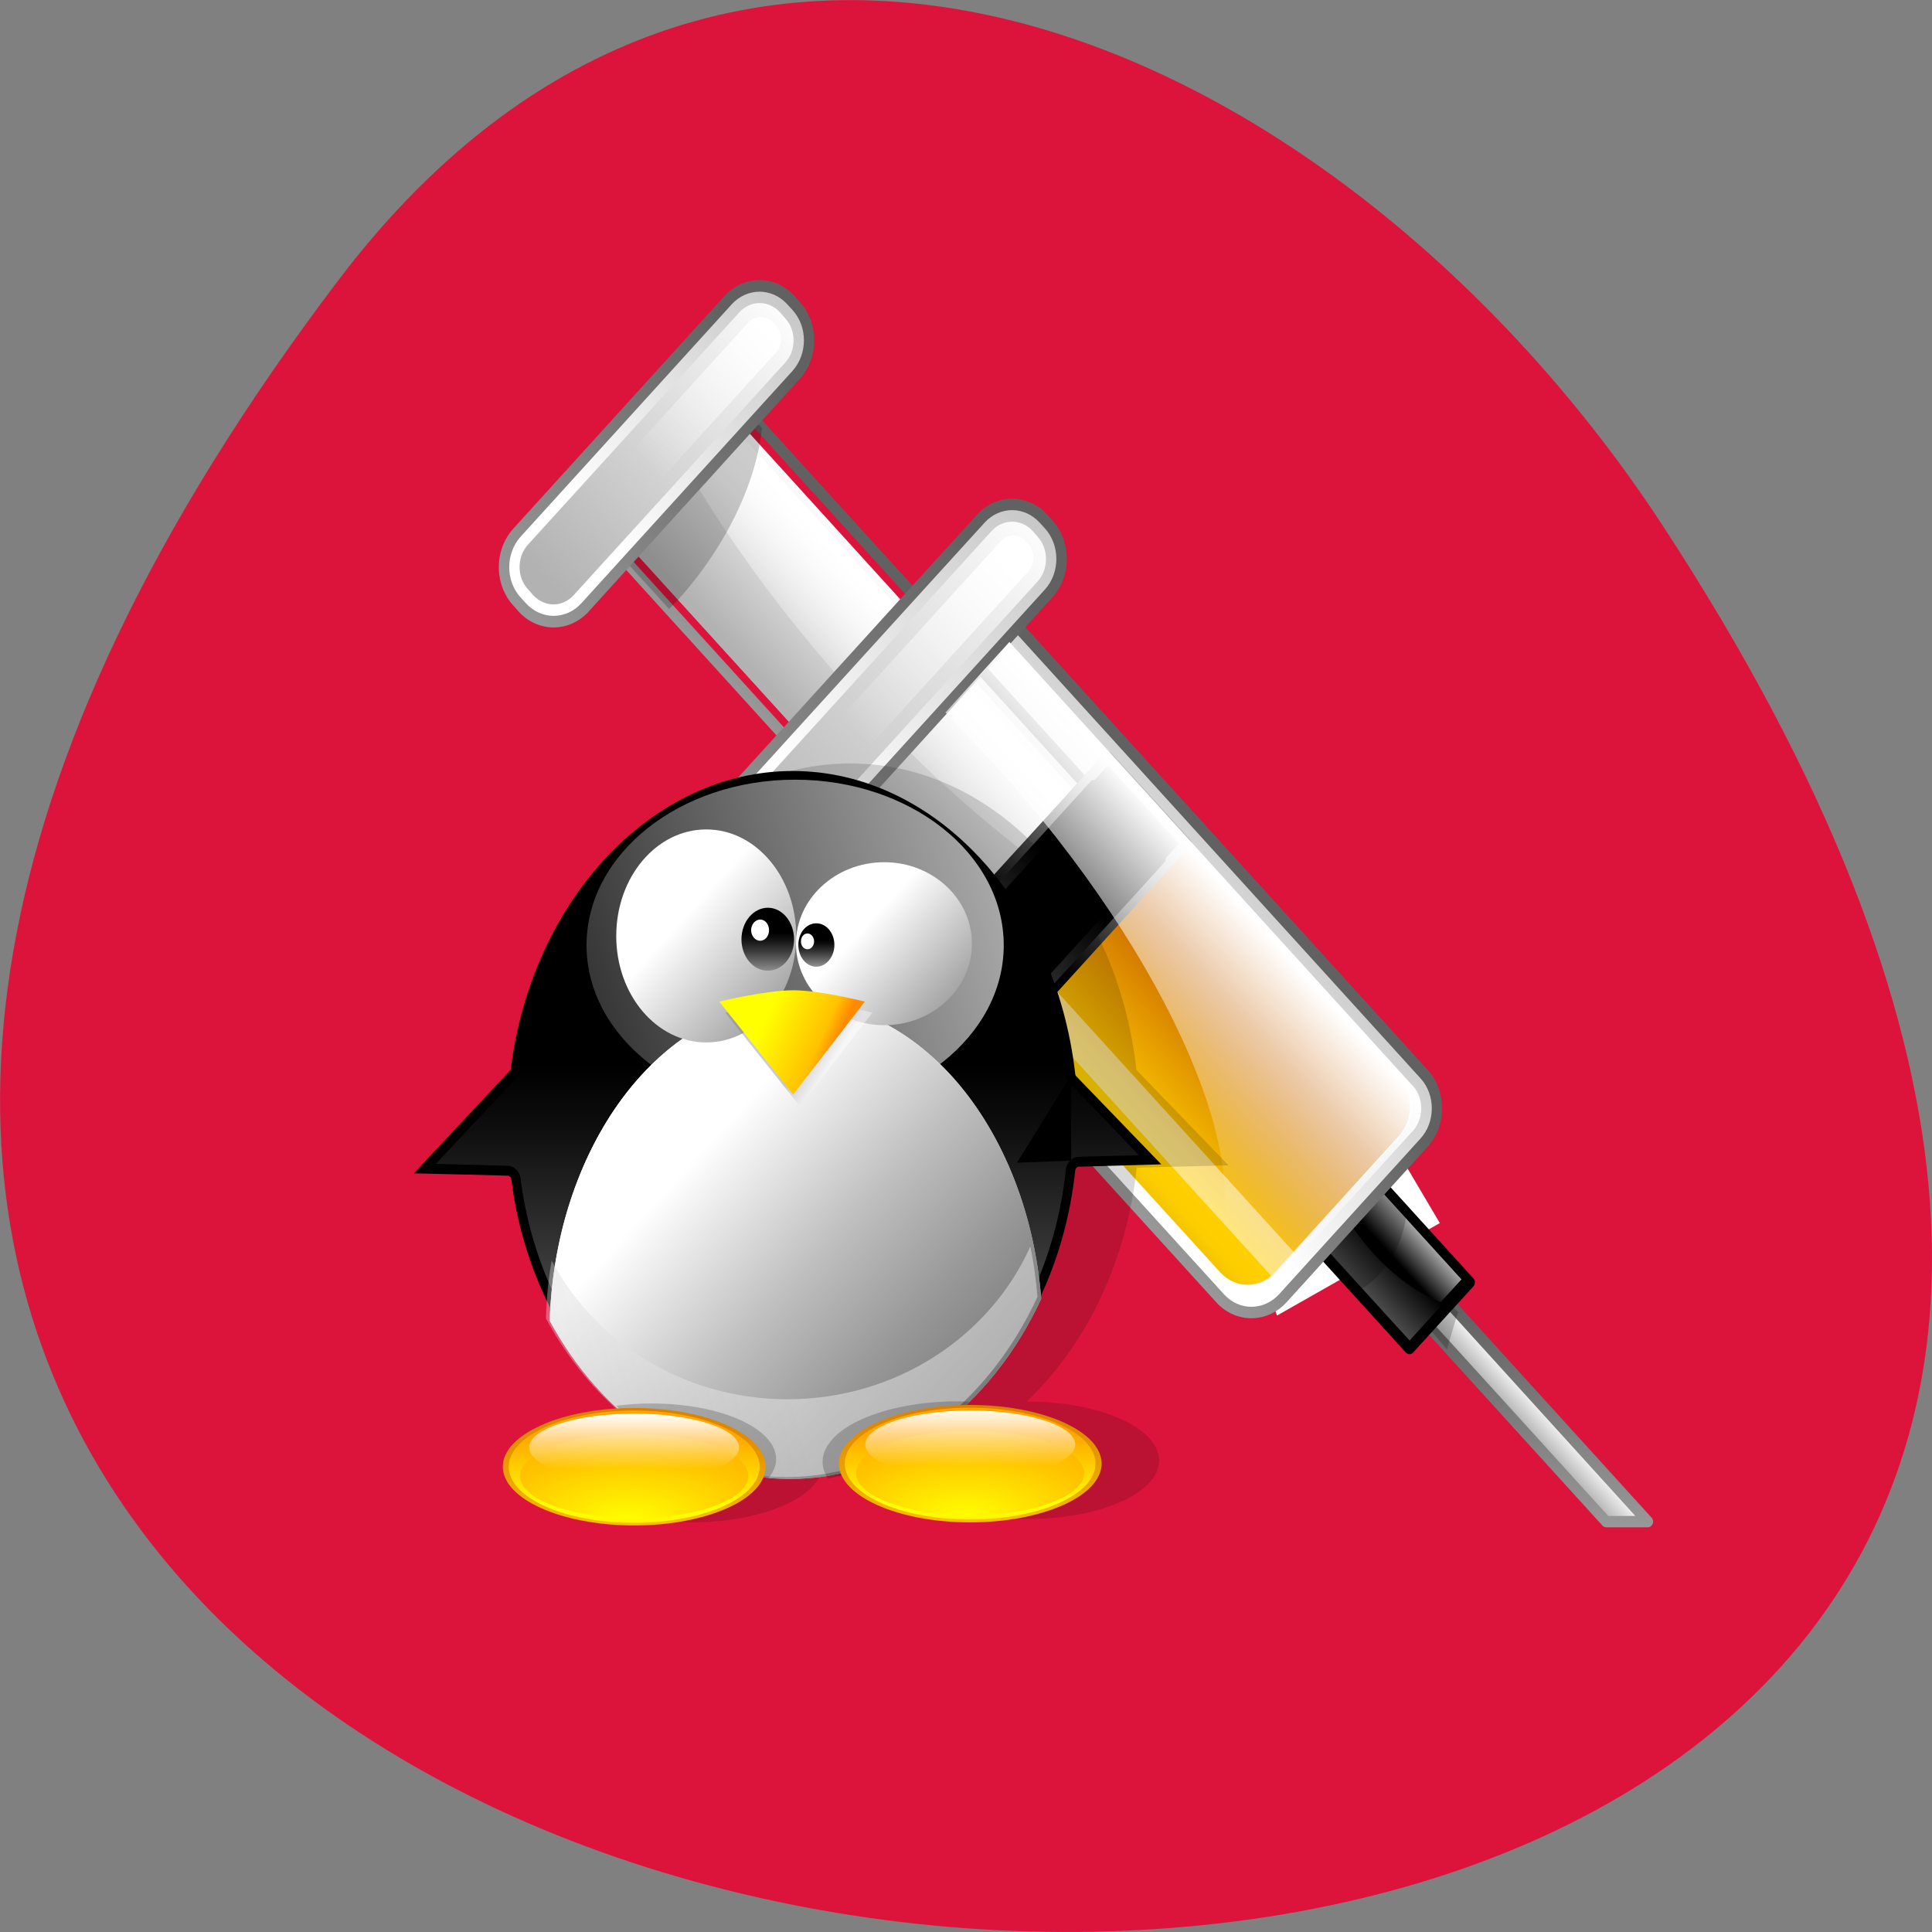 
<svg xmlns="http://www.w3.org/2000/svg" xmlns:xlink="http://www.w3.org/1999/xlink" width="32px" height="32px" viewBox="0 0 32 32" version="1.1">
<rect x="0" y="0" width="32" height="32" fill="#808080" stroke="none"/>
<defs>
<linearGradient id="linear0" gradientUnits="userSpaceOnUse" x1="116.53" y1="104.38" x2="114.34" y2="106.57" gradientTransform="matrix(0.161,0,0,0.177,6.7,4.64)">
<stop offset="0.034" style="stop-color:rgb(100%,100%,100%);stop-opacity:1;"/>
<stop offset="1" style="stop-color:rgb(69.804%,69.804%,69.804%);stop-opacity:1;"/>
</linearGradient>
<linearGradient id="linear1" gradientUnits="userSpaceOnUse" x1="0" y1="118.77" x2="0" y2="96.19" gradientTransform="matrix(0.161,0,0,0.177,6.7,4.64)">
<stop offset="0" style="stop-color:rgb(61.961%,61.961%,61.961%);stop-opacity:1;"/>
<stop offset="1" style="stop-color:rgb(38.039%,38.039%,38.039%);stop-opacity:1;"/>
</linearGradient>
<linearGradient id="linear2" gradientUnits="userSpaceOnUse" x1="89.27" y1="101.65" x2="100.94" y2="89.987" gradientTransform="matrix(0.161,0,0,0.177,6.7,4.64)">
<stop offset="0" style="stop-color:rgb(100%,100%,100%);stop-opacity:1;"/>
<stop offset="1" style="stop-color:rgb(0%,0%,0%);stop-opacity:1;"/>
</linearGradient>
<linearGradient id="linear3" gradientUnits="userSpaceOnUse" x1="90.3" y1="100.63" x2="100.88" y2="90.05" gradientTransform="matrix(0.161,0,0,0.177,6.7,4.64)">
<stop offset="0" style="stop-color:rgb(100%,100%,100%);stop-opacity:1;"/>
<stop offset="1" style="stop-color:rgb(0%,0%,0%);stop-opacity:1;"/>
</linearGradient>
<linearGradient id="linear4" gradientUnits="userSpaceOnUse" x1="104.46" y1="86.47" x2="100.59" y2="90.34" gradientTransform="matrix(0.161,0,0,0.177,6.7,4.64)">
<stop offset="0" style="stop-color:rgb(100%,100%,100%);stop-opacity:1;"/>
<stop offset="1" style="stop-color:rgb(0%,0%,0%);stop-opacity:1;"/>
</linearGradient>
<linearGradient id="linear5" gradientUnits="userSpaceOnUse" x1="66.7" y1="68.875" x2="94.35" y2="43.29" gradientTransform="matrix(0.161,0,0,0.177,6.7,4.64)">
<stop offset="0.034" style="stop-color:rgb(100%,100%,100%);stop-opacity:1;"/>
<stop offset="1" style="stop-color:rgb(69.804%,69.804%,69.804%);stop-opacity:1;"/>
</linearGradient>
<linearGradient id="linear6" gradientUnits="userSpaceOnUse" x1="116.53" y1="52.3" x2="0" y2="102.39" gradientTransform="matrix(0.161,0,0,0.177,6.7,4.64)">
<stop offset="0.034" style="stop-color:rgb(100%,100%,100%);stop-opacity:1;"/>
<stop offset="1" style="stop-color:rgb(69.804%,69.804%,69.804%);stop-opacity:1;"/>
</linearGradient>
<linearGradient id="linear7" gradientUnits="userSpaceOnUse" x1="59.871" y1="76.16" x2="80.6" y2="55.44" gradientTransform="matrix(0.161,0,0,0.177,6.7,4.64)">
<stop offset="0" style="stop-color:rgb(61.961%,61.961%,61.961%);stop-opacity:1;"/>
<stop offset="1" style="stop-color:rgb(38.039%,38.039%,38.039%);stop-opacity:1;"/>
</linearGradient>
<linearGradient id="linear8" gradientUnits="userSpaceOnUse" x1="52.28" y1="29.455" x2="40.593" y2="41.14" gradientTransform="matrix(0.161,0,0,0.177,6.7,4.64)">
<stop offset="0.034" style="stop-color:rgb(100%,100%,100%);stop-opacity:1;"/>
<stop offset="1" style="stop-color:rgb(69.804%,69.804%,69.804%);stop-opacity:1;"/>
</linearGradient>
<linearGradient id="linear9" gradientUnits="userSpaceOnUse" x1="36.537" y1="43.563" x2="49.872" y2="30.23" gradientTransform="matrix(0.161,0,0,0.177,6.7,4.64)">
<stop offset="0" style="stop-color:rgb(61.961%,61.961%,61.961%);stop-opacity:1;"/>
<stop offset="1" style="stop-color:rgb(38.039%,38.039%,38.039%);stop-opacity:1;"/>
</linearGradient>
<linearGradient id="linear10" gradientUnits="userSpaceOnUse" x1="80.54" y1="42.785" x2="63.936" y2="61.34" gradientTransform="matrix(0.161,0,0,0.177,6.7,4.64)">
<stop offset="0" style="stop-color:rgb(100%,100%,100%);stop-opacity:1;"/>
<stop offset="1" style="stop-color:rgb(0%,0%,0%);stop-opacity:1;"/>
</linearGradient>
<linearGradient id="linear11" gradientUnits="userSpaceOnUse" x1="37.52" y1="87.35" x2="68.6" y2="56.27" gradientTransform="matrix(0.161,0,0,0.177,6.7,4.64)">
<stop offset="0" style="stop-color:rgb(100%,100%,100%);stop-opacity:1;"/>
<stop offset="1" style="stop-color:rgb(0%,0%,0%);stop-opacity:1;"/>
</linearGradient>
<linearGradient id="linear12" gradientUnits="userSpaceOnUse" x1="52.05" y1="30.943" x2="42.801" y2="40.19" gradientTransform="matrix(0.161,0,0,0.177,6.7,4.64)">
<stop offset="0.109" style="stop-color:rgb(100%,100%,100%);stop-opacity:1;"/>
<stop offset="1" style="stop-color:rgb(100%,100%,100%);stop-opacity:0;"/>
</linearGradient>
<linearGradient id="linear13" gradientUnits="userSpaceOnUse" x1="39.766" y1="48.684" x2="75.43" y2="13.02" gradientTransform="matrix(0.161,0,0,0.177,6.7,4.64)">
<stop offset="0.034" style="stop-color:rgb(100%,100%,100%);stop-opacity:1;"/>
<stop offset="1" style="stop-color:rgb(69.804%,69.804%,69.804%);stop-opacity:1;"/>
</linearGradient>
<linearGradient id="linear14" gradientUnits="userSpaceOnUse" x1="67.1" y1="21.355" x2="35.02" y2="53.44" gradientTransform="matrix(0.161,0,0,0.177,6.7,4.64)">
<stop offset="0.034" style="stop-color:rgb(100%,100%,100%);stop-opacity:1;"/>
<stop offset="1" style="stop-color:rgb(69.804%,69.804%,69.804%);stop-opacity:1;"/>
</linearGradient>
<linearGradient id="linear15" gradientUnits="userSpaceOnUse" x1="64.93" y1="23.521" x2="46.27" y2="42.18" gradientTransform="matrix(0.161,0,0,0.177,6.7,4.64)">
<stop offset="0.144" style="stop-color:rgb(100%,100%,100%);stop-opacity:1;"/>
<stop offset="1" style="stop-color:rgb(100%,100%,100%);stop-opacity:0;"/>
</linearGradient>
<linearGradient id="linear16" gradientUnits="userSpaceOnUse" x1="28.455" y1="59.995" x2="61.35" y2="27.1" gradientTransform="matrix(0.161,0,0,0.177,6.7,4.64)">
<stop offset="0" style="stop-color:rgb(61.961%,61.961%,61.961%);stop-opacity:1;"/>
<stop offset="1" style="stop-color:rgb(38.039%,38.039%,38.039%);stop-opacity:1;"/>
</linearGradient>
<linearGradient id="linear17" gradientUnits="userSpaceOnUse" x1="18.12" y1="23.981" x2="47.922" y2="-5.816" gradientTransform="matrix(0.161,0,0,0.177,6.7,4.64)">
<stop offset="0.034" style="stop-color:rgb(100%,100%,100%);stop-opacity:1;"/>
<stop offset="1" style="stop-color:rgb(69.804%,69.804%,69.804%);stop-opacity:1;"/>
</linearGradient>
<linearGradient id="linear18" gradientUnits="userSpaceOnUse" x1="40.746" y1="1.361" x2="14.323" y2="27.783" gradientTransform="matrix(0.161,0,0,0.177,6.7,4.64)">
<stop offset="0.034" style="stop-color:rgb(100%,100%,100%);stop-opacity:1;"/>
<stop offset="1" style="stop-color:rgb(69.804%,69.804%,69.804%);stop-opacity:1;"/>
</linearGradient>
<linearGradient id="linear19" gradientUnits="userSpaceOnUse" x1="38.727" y1="3.378" x2="24.979" y2="17.13" gradientTransform="matrix(0.161,0,0,0.177,6.7,4.64)">
<stop offset="0.075" style="stop-color:rgb(100%,100%,100%);stop-opacity:1;"/>
<stop offset="1" style="stop-color:rgb(100%,100%,100%);stop-opacity:0;"/>
</linearGradient>
<linearGradient id="linear20" gradientUnits="userSpaceOnUse" x1="8.6" y1="33.506" x2="36.2" y2="5.907" gradientTransform="matrix(0.161,0,0,0.177,6.7,4.64)">
<stop offset="0" style="stop-color:rgb(61.961%,61.961%,61.961%);stop-opacity:1;"/>
<stop offset="1" style="stop-color:rgb(38.039%,38.039%,38.039%);stop-opacity:1;"/>
</linearGradient>
<linearGradient id="linear21" gradientUnits="userSpaceOnUse" x1="87.89" y1="69.896" x2="71.73" y2="86.06" gradientTransform="matrix(0.161,0,0,0.177,6.7,4.64)">
<stop offset="0.011" style="stop-color:rgb(78.039%,38.431%,0%);stop-opacity:1;"/>
<stop offset="0.691" style="stop-color:rgb(100%,81.176%,0%);stop-opacity:1;"/>
<stop offset="0.779" style="stop-color:rgb(98.824%,80.392%,0%);stop-opacity:1;"/>
<stop offset="0.833" style="stop-color:rgb(95.686%,77.255%,0%);stop-opacity:1;"/>
<stop offset="0.879" style="stop-color:rgb(89.804%,72.157%,0%);stop-opacity:1;"/>
<stop offset="0.919" style="stop-color:rgb(81.961%,64.706%,0%);stop-opacity:1;"/>
<stop offset="0.956" style="stop-color:rgb(71.373%,54.902%,0%);stop-opacity:1;"/>
<stop offset="0.99" style="stop-color:rgb(58.824%,43.529%,0%);stop-opacity:1;"/>
<stop offset="1" style="stop-color:rgb(54.51%,39.608%,0%);stop-opacity:1;"/>
</linearGradient>
<linearGradient id="linear22" gradientUnits="userSpaceOnUse" x1="84.8" y1="54.677" x2="68.25" y2="71.23" gradientTransform="matrix(0.161,0,0,0.177,6.7,4.64)">
<stop offset="0.075" style="stop-color:rgb(100%,100%,100%);stop-opacity:1;"/>
<stop offset="1" style="stop-color:rgb(100%,100%,100%);stop-opacity:0;"/>
</linearGradient>
<linearGradient id="linear23" gradientUnits="userSpaceOnUse" x1="0" y1="136.62" x2="0" y2="73.5" gradientTransform="matrix(0.161,0,0,0.177,6.7,4.64)">
<stop offset="0" style="stop-color:rgb(100%,100%,100%);stop-opacity:1;"/>
<stop offset="0.203" style="stop-color:rgb(76.078%,76.078%,76.078%);stop-opacity:1;"/>
<stop offset="0.494" style="stop-color:rgb(43.922%,43.922%,43.922%);stop-opacity:1;"/>
<stop offset="0.733" style="stop-color:rgb(20%,20%,20%);stop-opacity:1;"/>
<stop offset="0.908" style="stop-color:rgb(5.49%,5.49%,5.49%);stop-opacity:1;"/>
<stop offset="1" style="stop-color:rgb(0%,0%,0%);stop-opacity:1;"/>
</linearGradient>
<linearGradient id="linear24" gradientUnits="userSpaceOnUse" x1="90.3" y1="42.03" x2="0" y2="72.853" gradientTransform="matrix(0.161,0,0,0.177,6.7,4.64)">
<stop offset="0" style="stop-color:rgb(100%,100%,100%);stop-opacity:1;"/>
<stop offset="1" style="stop-color:rgb(0%,0%,0%);stop-opacity:1;"/>
</linearGradient>
<linearGradient id="linear25" gradientUnits="userSpaceOnUse" x1="34.616" y1="85.49" x2="60.37" y2="111.23" gradientTransform="matrix(0.161,0,0,0.177,6.7,4.64)">
<stop offset="0.006" style="stop-color:rgb(100%,100%,100%);stop-opacity:1;"/>
<stop offset="0.236" style="stop-color:rgb(87.451%,87.451%,87.451%);stop-opacity:1;"/>
<stop offset="0.573" style="stop-color:rgb(71.373%,71.373%,71.373%);stop-opacity:1;"/>
<stop offset="0.839" style="stop-color:rgb(61.569%,61.569%,61.569%);stop-opacity:1;"/>
<stop offset="1" style="stop-color:rgb(58.039%,58.039%,58.039%);stop-opacity:1;"/>
</linearGradient>
<linearGradient id="linear26" gradientUnits="userSpaceOnUse" x1="30.452" y1="81.27" x2="60.16" y2="111.18" gradientTransform="matrix(0.161,0,0,0.177,6.7,4.64)">
<stop offset="0.006" style="stop-color:rgb(100%,100%,100%);stop-opacity:1;"/>
<stop offset="0.049" style="stop-color:rgb(96.863%,96.863%,96.863%);stop-opacity:1;"/>
<stop offset="0.372" style="stop-color:rgb(74.902%,74.902%,74.902%);stop-opacity:1;"/>
<stop offset="0.65" style="stop-color:rgb(58.824%,58.824%,58.824%);stop-opacity:1;"/>
<stop offset="0.868" style="stop-color:rgb(48.627%,48.627%,48.627%);stop-opacity:1;"/>
<stop offset="1" style="stop-color:rgb(45.098%,45.098%,45.098%);stop-opacity:1;"/>
</linearGradient>
<linearGradient id="linear27" gradientUnits="userSpaceOnUse" x1="28.694" y1="58.937" x2="39.654" y2="69.896" gradientTransform="matrix(0.161,0,0,0.177,6.7,4.64)">
<stop offset="0.034" style="stop-color:rgb(100%,100%,100%);stop-opacity:1;"/>
<stop offset="1" style="stop-color:rgb(58.039%,58.039%,58.039%);stop-opacity:1;"/>
</linearGradient>
<linearGradient id="linear28" gradientUnits="userSpaceOnUse" x1="47.28" y1="59.95" x2="56.787" y2="69.46" gradientTransform="matrix(0.161,0,0,0.177,6.7,4.64)">
<stop offset="0.034" style="stop-color:rgb(100%,100%,100%);stop-opacity:1;"/>
<stop offset="1" style="stop-color:rgb(58.039%,58.039%,58.039%);stop-opacity:1;"/>
</linearGradient>
<linearGradient id="linear29" gradientUnits="userSpaceOnUse" x1="0" y1="66.874" x2="0" y2="61.06" gradientTransform="matrix(0.161,0,0,0.177,6.7,4.64)">
<stop offset="0" style="stop-color:rgb(100%,100%,100%);stop-opacity:1;"/>
<stop offset="0.203" style="stop-color:rgb(76.078%,76.078%,76.078%);stop-opacity:1;"/>
<stop offset="0.494" style="stop-color:rgb(43.922%,43.922%,43.922%);stop-opacity:1;"/>
<stop offset="0.733" style="stop-color:rgb(20%,20%,20%);stop-opacity:1;"/>
<stop offset="0.908" style="stop-color:rgb(5.49%,5.49%,5.49%);stop-opacity:1;"/>
<stop offset="1" style="stop-color:rgb(0%,0%,0%);stop-opacity:1;"/>
</linearGradient>
<linearGradient id="linear30" gradientUnits="userSpaceOnUse" x1="0" y1="65.736" x2="0" y2="61.731" gradientTransform="matrix(0.161,0,0,0.177,6.7,4.64)">
<stop offset="0" style="stop-color:rgb(100%,100%,100%);stop-opacity:1;"/>
<stop offset="0.203" style="stop-color:rgb(76.078%,76.078%,76.078%);stop-opacity:1;"/>
<stop offset="0.494" style="stop-color:rgb(43.922%,43.922%,43.922%);stop-opacity:1;"/>
<stop offset="0.733" style="stop-color:rgb(20%,20%,20%);stop-opacity:1;"/>
<stop offset="0.908" style="stop-color:rgb(5.49%,5.49%,5.49%);stop-opacity:1;"/>
<stop offset="1" style="stop-color:rgb(0%,0%,0%);stop-opacity:1;"/>
</linearGradient>
<linearGradient id="linear31" gradientUnits="userSpaceOnUse" x1="44.41" y1="72.812" x2="42.08" y2="71.17" gradientTransform="matrix(0.161,0,0,0.177,6.7,4.64)">
<stop offset="0.034" style="stop-color:rgb(100%,100%,100%);stop-opacity:0.4;"/>
<stop offset="1" style="stop-color:rgb(50.196%,50.196%,50.196%);stop-opacity:0.4;"/>
</linearGradient>
<linearGradient id="linear32" gradientUnits="userSpaceOnUse" x1="44.06" y1="71.924" x2="37.414" y2="68.6" gradientTransform="matrix(0.161,0,0,0.177,6.7,4.64)">
<stop offset="0" style="stop-color:rgb(100%,54.51%,0%);stop-opacity:1;"/>
<stop offset="0.202" style="stop-color:rgb(100%,76.078%,0%);stop-opacity:1;"/>
<stop offset="1" style="stop-color:rgb(100%,100%,0%);stop-opacity:1;"/>
</linearGradient>
<linearGradient id="linear33" gradientUnits="userSpaceOnUse" x1="39.766" y1="97.72" x2="0" y2="109.26" gradientTransform="matrix(0.161,0,0,0.177,6.7,4.64)">
<stop offset="0.034" style="stop-color:rgb(100%,100%,100%);stop-opacity:0.4;"/>
<stop offset="1" style="stop-color:rgb(69.804%,69.804%,69.804%);stop-opacity:0.4;"/>
</linearGradient>
<linearGradient id="linear34" gradientUnits="userSpaceOnUse" x1="0" y1="117.17" x2="0" y2="103.2" gradientTransform="matrix(0.161,0,0,0.177,6.7,4.64)">
<stop offset="0" style="stop-color:rgb(100%,76.078%,0%);stop-opacity:1;"/>
<stop offset="0.155" style="stop-color:rgb(96.863%,70.98%,0%);stop-opacity:1;"/>
<stop offset="0.716" style="stop-color:rgb(87.059%,53.333%,0%);stop-opacity:1;"/>
<stop offset="1" style="stop-color:rgb(83.137%,46.667%,0%);stop-opacity:1;"/>
</linearGradient>
<linearGradient id="linear35" gradientUnits="userSpaceOnUse" x1="0" y1="108.08" x2="0" y2="117.29" gradientTransform="matrix(0.161,0,0,0.177,6.7,4.64)">
<stop offset="0" style="stop-color:rgb(100%,65.49%,0%);stop-opacity:1;"/>
<stop offset="0.691" style="stop-color:rgb(100%,100%,0%);stop-opacity:1;"/>
<stop offset="0.792" style="stop-color:rgb(100%,98.824%,0%);stop-opacity:1;"/>
<stop offset="0.855" style="stop-color:rgb(100%,95.686%,0%);stop-opacity:1;"/>
<stop offset="0.907" style="stop-color:rgb(100%,89.804%,0%);stop-opacity:1;"/>
<stop offset="0.953" style="stop-color:rgb(100%,81.961%,0%);stop-opacity:1;"/>
<stop offset="0.995" style="stop-color:rgb(100%,71.765%,0%);stop-opacity:1;"/>
<stop offset="1" style="stop-color:rgb(100%,70.196%,0%);stop-opacity:1;"/>
</linearGradient>
<radialGradient id="radial0" gradientUnits="userSpaceOnUse" cx="57.52" cy="-1011.94" fx="57.52" fy="-1011.94" r="20.17" gradientTransform="matrix(0.161,0,0,0.072,6.7,97.995)">
<stop offset="0" style="stop-color:rgb(100%,100%,0%);stop-opacity:1;"/>
<stop offset="0.164" style="stop-color:rgb(100%,94.51%,0%);stop-opacity:1;"/>
<stop offset="0.719" style="stop-color:rgb(100%,76.863%,0%);stop-opacity:1;"/>
<stop offset="1" style="stop-color:rgb(100%,70.196%,0%);stop-opacity:1;"/>
</radialGradient>
<linearGradient id="linear36" gradientUnits="userSpaceOnUse" x1="0" y1="105.75" x2="0" y2="110.92" gradientTransform="matrix(0.161,0,0,0.177,6.7,4.64)">
<stop offset="0" style="stop-color:rgb(100%,100%,100%);stop-opacity:0.941;"/>
<stop offset="1" style="stop-color:rgb(100%,100%,100%);stop-opacity:0;"/>
</linearGradient>
<linearGradient id="linear37" gradientUnits="userSpaceOnUse" x1="0" y1="117.46" x2="0" y2="103.48" gradientTransform="matrix(0.161,0,0,0.177,6.7,4.64)">
<stop offset="0" style="stop-color:rgb(100%,76.078%,0%);stop-opacity:1;"/>
<stop offset="0.155" style="stop-color:rgb(96.863%,70.98%,0%);stop-opacity:1;"/>
<stop offset="0.716" style="stop-color:rgb(87.059%,53.333%,0%);stop-opacity:1;"/>
<stop offset="1" style="stop-color:rgb(83.137%,46.667%,0%);stop-opacity:1;"/>
</linearGradient>
<linearGradient id="linear38" gradientUnits="userSpaceOnUse" x1="0" y1="108.36" x2="0" y2="117.57" gradientTransform="matrix(0.161,0,0,0.177,6.7,4.64)">
<stop offset="0" style="stop-color:rgb(100%,65.49%,0%);stop-opacity:1;"/>
<stop offset="0.691" style="stop-color:rgb(100%,100%,0%);stop-opacity:1;"/>
<stop offset="0.792" style="stop-color:rgb(100%,98.824%,0%);stop-opacity:1;"/>
<stop offset="0.855" style="stop-color:rgb(100%,95.686%,0%);stop-opacity:1;"/>
<stop offset="0.907" style="stop-color:rgb(100%,89.804%,0%);stop-opacity:1;"/>
<stop offset="0.953" style="stop-color:rgb(100%,81.961%,0%);stop-opacity:1;"/>
<stop offset="0.995" style="stop-color:rgb(100%,71.765%,0%);stop-opacity:1;"/>
<stop offset="1" style="stop-color:rgb(100%,70.196%,0%);stop-opacity:1;"/>
</linearGradient>
<radialGradient id="radial1" gradientUnits="userSpaceOnUse" cx="23.01" cy="-1011.24" fx="23.01" fy="-1011.24" r="20.17" gradientTransform="matrix(0.161,0,0,0.072,6.7,97.995)">
<stop offset="0" style="stop-color:rgb(100%,100%,0%);stop-opacity:1;"/>
<stop offset="0.164" style="stop-color:rgb(100%,94.51%,0%);stop-opacity:1;"/>
<stop offset="0.719" style="stop-color:rgb(100%,76.863%,0%);stop-opacity:1;"/>
<stop offset="1" style="stop-color:rgb(100%,70.196%,0%);stop-opacity:1;"/>
</radialGradient>
<linearGradient id="linear39" gradientUnits="userSpaceOnUse" x1="0" y1="106.04" x2="0" y2="111.21" gradientTransform="matrix(0.161,0,0,0.177,6.7,4.64)">
<stop offset="0" style="stop-color:rgb(100%,100%,100%);stop-opacity:1;"/>
<stop offset="1" style="stop-color:rgb(100%,100%,100%);stop-opacity:0;"/>
</linearGradient>
</defs>
<g id="surface1">
<path style=" stroke:none;fill-rule:nonzero;fill:rgb(86.275%,7.843%,23.529%);fill-opacity:1;" d="M 5.605 4.641 C -19.621 37.938 49.801 42.668 27.523 8.68 C 22.441 0.934 12.285 -4.176 5.605 4.641 Z M 5.605 4.641 "/>
<path style=" stroke:none;fill-rule:evenodd;fill:rgb(100%,100%,100%);fill-opacity:1;" d="M 23.301 19.332 L 20.762 20.781 L 21.152 21.789 L 23.848 20.258 Z M 23.301 19.332 "/>
<path style=" stroke:none;fill-rule:nonzero;fill:url(#linear0);" d="M 23.629 21.168 L 23.281 21.551 L 26.602 25.203 L 27.293 25.203 Z M 23.629 21.168 "/>
<path style=" stroke:none;fill-rule:nonzero;fill:url(#linear1);" d="M 23.566 21.102 L 23.223 21.48 C 23.188 21.52 23.188 21.582 23.223 21.617 L 26.543 25.27 C 26.559 25.285 26.578 25.297 26.602 25.297 L 27.293 25.297 C 27.328 25.297 27.359 25.273 27.375 25.238 C 27.387 25.203 27.379 25.16 27.355 25.137 L 23.691 21.102 C 23.656 21.066 23.602 21.066 23.566 21.102 Z M 23.629 21.301 C 23.742 21.426 26.82 24.816 27.086 25.109 C 26.898 25.109 26.68 25.109 26.637 25.109 C 26.59 25.055 23.52 21.676 23.402 21.551 C 23.469 21.477 23.566 21.371 23.629 21.301 Z M 23.629 21.301 "/>
<path style=" stroke:none;fill-rule:nonzero;fill:url(#linear2);" d="M 23.348 22.336 L 21.398 20.191 L 22.395 19.098 L 24.344 21.238 Z M 23.348 22.336 "/>
<path style=" stroke:none;fill-rule:nonzero;fill:rgb(0%,0%,0%);fill-opacity:1;" d="M 22.395 19.004 C 22.371 19.004 22.348 19.012 22.332 19.027 L 21.34 20.125 C 21.305 20.16 21.305 20.223 21.34 20.262 L 23.285 22.402 C 23.301 22.418 23.324 22.43 23.348 22.43 C 23.371 22.43 23.391 22.418 23.406 22.402 L 24.402 21.309 C 24.438 21.27 24.438 21.207 24.402 21.172 L 22.453 19.027 C 22.438 19.012 22.418 19.004 22.395 19.004 Z M 22.395 19.23 C 22.504 19.352 24.109 21.121 24.223 21.238 C 24.121 21.352 23.449 22.09 23.348 22.203 C 23.234 22.082 21.629 20.316 21.52 20.191 C 21.621 20.082 22.293 19.34 22.395 19.23 Z M 22.395 19.23 "/>
<path style=" stroke:none;fill-rule:nonzero;fill:url(#linear3);" d="M 22.438 19.246 L 22.051 19.672 C 22.191 20.027 22.426 20.402 22.738 20.75 C 23.102 21.152 23.504 21.434 23.863 21.566 L 24.207 21.191 Z M 22.438 19.246 "/>
<path style=" stroke:none;fill-rule:nonzero;fill:url(#linear4);" d="M 22.438 19.246 L 22.051 19.672 C 22.191 20.027 22.426 20.402 22.738 20.75 C 23.102 21.152 23.504 21.434 23.863 21.566 L 24.207 21.191 Z M 22.438 19.246 "/>
<path style=" stroke:none;fill-rule:nonzero;fill:rgb(0%,0%,0%);fill-opacity:0.2;" d="M 24.148 21.734 L 23.965 22.348 L 23.691 22.027 L 24.043 21.629 L 24.176 21.754 Z M 24.148 21.734 "/>
<path style=" stroke:none;fill-rule:nonzero;fill:rgb(0%,0%,0%);fill-opacity:0.2;" d="M 23.305 20.043 L 22.93 19.629 L 21.961 20.691 L 22.555 21.348 C 22.961 21.09 23.25 20.609 23.305 20.043 Z M 23.305 20.043 "/>
<path style=" stroke:none;fill-rule:nonzero;fill:url(#linear5);" d="M 21.246 21.504 C 20.961 21.816 20.496 21.816 20.207 21.504 L 13.309 13.91 C 13.02 13.59 13.02 13.082 13.309 12.762 L 15.645 10.191 C 15.934 9.875 16.395 9.875 16.684 10.191 L 23.586 17.785 C 23.871 18.102 23.871 18.613 23.586 18.93 Z M 21.246 21.504 "/>
<path style=" stroke:none;fill-rule:nonzero;fill:url(#linear6);" d="M 21.145 21.074 C 20.895 21.352 20.488 21.352 20.234 21.074 L 13.578 13.75 C 13.328 13.473 13.328 13.023 13.578 12.746 L 15.629 10.492 C 15.879 10.215 16.289 10.215 16.539 10.492 L 23.195 17.816 C 23.449 18.09 23.445 18.543 23.195 18.816 Z M 21.145 21.074 "/>
<path style=" stroke:none;fill-rule:nonzero;fill:url(#linear7);" d="M 15.582 10.125 L 13.246 12.699 C 13.09 12.867 13.004 13.094 13.004 13.336 C 13.004 13.578 13.09 13.805 13.246 13.977 L 20.145 21.57 C 20.465 21.922 20.988 21.922 21.309 21.57 L 23.645 18.996 C 23.965 18.645 23.965 18.07 23.645 17.719 L 16.746 10.125 C 16.426 9.773 15.902 9.773 15.582 10.125 Z M 20.27 21.434 L 13.367 13.84 C 13.246 13.707 13.176 13.527 13.176 13.336 C 13.176 13.145 13.246 12.965 13.367 12.832 L 15.707 10.258 C 15.957 9.98 16.371 9.98 16.621 10.258 L 23.523 17.855 C 23.652 17.992 23.715 18.176 23.715 18.355 C 23.715 18.543 23.652 18.723 23.523 18.863 L 21.188 21.434 C 20.934 21.715 20.52 21.715 20.27 21.434 Z M 20.27 21.434 "/>
<path style=" stroke:none;fill-rule:nonzero;fill:url(#linear8);" d="M 10.316 8.93 L 15.98 15.164 L 17.824 13.133 L 12.16 6.898 Z M 10.316 8.93 "/>
<path style=" stroke:none;fill-rule:nonzero;fill:url(#linear9);" d="M 11.887 6.191 C 11.863 6.191 11.84 6.199 11.824 6.215 L 9.695 8.559 C 9.66 8.598 9.66 8.66 9.695 8.695 L 15.926 15.555 C 15.961 15.59 16.016 15.59 16.051 15.555 L 18.18 13.211 C 18.215 13.172 18.215 13.113 18.18 13.074 L 11.949 6.219 C 11.93 6.199 11.91 6.191 11.887 6.191 Z M 11.887 6.418 C 12.004 6.551 17.879 13.012 17.996 13.145 C 17.887 13.266 16.102 15.23 15.988 15.352 C 15.871 15.223 9.996 8.758 9.879 8.629 C 9.988 8.504 11.773 6.543 11.887 6.418 Z M 11.887 6.418 "/>
<path style=" stroke:none;fill-rule:nonzero;fill:rgb(0%,0%,0%);fill-opacity:1;" d="M 16.742 17.172 L 15.441 15.746 L 18.352 12.543 L 19.652 13.973 Z M 16.742 17.172 "/>
<path style=" stroke:none;fill-rule:nonzero;fill:url(#linear10);" d="M 18.293 12.477 L 15.383 15.676 C 15.348 15.715 15.348 15.773 15.383 15.809 L 16.684 17.238 C 16.715 17.277 16.77 17.277 16.801 17.238 L 19.711 14.039 C 19.746 14.004 19.746 13.941 19.711 13.906 L 18.414 12.477 C 18.395 12.457 18.375 12.449 18.352 12.449 C 18.328 12.449 18.309 12.457 18.293 12.477 Z M 18.352 12.676 C 18.457 12.793 19.426 13.855 19.527 13.973 C 19.414 14.098 16.855 16.914 16.742 17.039 C 16.637 16.922 15.672 15.859 15.566 15.746 C 15.68 15.617 18.238 12.801 18.352 12.676 Z M 18.352 12.676 "/>
<path style=" stroke:none;fill-rule:nonzero;fill:url(#linear11);" d="M 18.066 12.941 L 15.566 15.691 C 15.535 15.727 15.535 15.777 15.566 15.809 L 16.684 17.035 C 16.711 17.066 16.758 17.066 16.785 17.035 L 19.285 14.285 C 19.316 14.254 19.316 14.203 19.285 14.172 L 18.168 12.941 C 18.156 12.926 18.137 12.918 18.117 12.918 C 18.098 12.918 18.078 12.926 18.066 12.941 Z M 18.117 13.113 C 18.207 13.215 19.035 14.129 19.129 14.23 C 19.027 14.336 16.832 16.754 16.734 16.863 C 16.645 16.762 15.812 15.852 15.723 15.75 C 15.82 15.645 18.02 13.223 18.117 13.113 Z M 18.117 13.113 "/>
<path style=" stroke:none;fill-rule:nonzero;fill:url(#linear12);" d="M 12.34 7.277 L 11.586 8.113 C 12.254 9.207 13.117 10.363 14.137 11.488 C 15.047 12.488 15.98 13.352 16.871 14.043 L 17.68 13.152 Z M 12.34 7.277 "/>
<path style=" stroke:none;fill-rule:nonzero;fill:url(#linear13);" d="M 12.98 14.66 C 12.691 14.98 12.227 14.98 11.938 14.66 L 11.852 14.566 C 11.566 14.254 11.566 13.738 11.852 13.422 L 16.246 8.59 C 16.531 8.273 16.996 8.273 17.285 8.59 L 17.371 8.684 C 17.656 9 17.656 9.512 17.371 9.828 Z M 12.98 14.66 "/>
<path style=" stroke:none;fill-rule:nonzero;fill:url(#linear14);" d="M 17.184 8.887 L 17.102 8.793 C 16.914 8.59 16.613 8.59 16.426 8.793 L 12.035 13.625 C 11.848 13.828 11.848 14.16 12.035 14.367 L 12.121 14.461 C 12.309 14.664 12.609 14.664 12.793 14.461 L 17.188 9.629 C 17.371 9.426 17.371 9.09 17.184 8.887 Z M 17.184 8.887 "/>
<path style=" stroke:none;fill-rule:nonzero;fill:url(#linear15);" d="M 17.035 9.016 L 16.98 8.961 C 16.871 8.836 16.691 8.836 16.578 8.961 L 13.59 12.25 C 13.477 12.371 13.477 12.574 13.59 12.695 L 13.641 12.754 C 13.754 12.875 13.934 12.875 14.043 12.754 L 17.035 9.461 C 17.145 9.34 17.145 9.137 17.035 9.016 Z M 17.035 9.016 "/>
<path style=" stroke:none;fill-rule:nonzero;fill:url(#linear16);" d="M 16.184 8.523 L 11.793 13.355 C 11.637 13.527 11.551 13.754 11.551 13.996 C 11.551 14.238 11.637 14.465 11.793 14.637 L 11.879 14.73 C 12.199 15.082 12.719 15.082 13.039 14.73 L 17.43 9.895 C 17.75 9.543 17.75 8.973 17.43 8.617 L 17.344 8.523 C 17.023 8.172 16.504 8.172 16.184 8.523 Z M 12 14.594 L 11.914 14.5 C 11.66 14.223 11.66 13.77 11.914 13.488 L 16.305 8.66 C 16.559 8.379 16.969 8.379 17.223 8.66 L 17.309 8.754 C 17.559 9.031 17.559 9.484 17.309 9.762 L 12.918 14.594 C 12.664 14.871 12.254 14.871 12 14.594 Z M 12 14.594 "/>
<path style=" stroke:none;fill-rule:nonzero;fill:rgb(0%,0%,0%);fill-opacity:0.2;" d="M 12.621 7.09 L 11.887 6.285 L 9.754 8.629 L 11.082 10.086 C 11.125 10.043 11.168 10 11.211 9.957 C 12.035 9.047 12.527 7.984 12.621 7.09 Z M 12.621 7.09 "/>
<path style=" stroke:none;fill-rule:nonzero;fill:url(#linear17);" d="M 9.691 10.059 C 9.402 10.375 8.934 10.375 8.648 10.059 L 8.562 9.965 C 8.277 9.648 8.277 9.137 8.562 8.82 L 12.059 4.973 C 12.348 4.656 12.812 4.656 13.102 4.973 L 13.188 5.066 C 13.473 5.383 13.473 5.895 13.188 6.211 Z M 9.691 10.059 "/>
<path style=" stroke:none;fill-rule:nonzero;fill:url(#linear18);" d="M 13.004 5.27 L 12.918 5.172 C 12.73 4.969 12.43 4.969 12.246 5.172 L 8.746 9.02 C 8.559 9.227 8.559 9.559 8.746 9.762 L 8.832 9.859 C 9.02 10.062 9.32 10.062 9.504 9.855 L 13.004 6.008 C 13.191 5.805 13.191 5.473 13.004 5.27 Z M 13.004 5.27 "/>
<path style=" stroke:none;fill-rule:nonzero;fill:url(#linear19);" d="M 12.852 5.395 L 12.801 5.34 C 12.691 5.219 12.508 5.219 12.395 5.34 L 10.301 7.645 C 10.191 7.77 10.191 7.969 10.301 8.09 L 10.352 8.148 C 10.465 8.27 10.645 8.27 10.754 8.148 L 12.852 5.84 C 12.965 5.719 12.965 5.52 12.852 5.395 Z M 12.852 5.395 "/>
<path style=" stroke:none;fill-rule:nonzero;fill:url(#linear20);" d="M 12 4.902 L 8.504 8.754 C 8.348 8.926 8.262 9.152 8.262 9.395 C 8.262 9.633 8.348 9.863 8.504 10.031 L 8.59 10.129 C 8.91 10.48 9.43 10.48 9.75 10.129 L 13.246 6.277 C 13.566 5.926 13.566 5.352 13.246 5 L 13.16 4.902 C 12.84 4.551 12.32 4.551 12 4.902 Z M 8.711 9.992 L 8.625 9.898 C 8.371 9.621 8.371 9.168 8.625 8.887 L 12.121 5.039 C 12.375 4.762 12.785 4.762 13.039 5.039 L 13.125 5.133 C 13.379 5.41 13.379 5.863 13.125 6.145 L 9.629 9.992 C 9.375 10.27 8.965 10.27 8.711 9.992 Z M 8.711 9.992 "/>
<path style=" stroke:none;fill-rule:nonzero;fill:url(#linear21);" d="M 23.168 17.812 L 19.711 14.012 L 16.75 17.27 L 20.207 21.07 C 20.457 21.348 20.863 21.348 21.117 21.07 L 23.168 18.816 C 23.418 18.539 23.418 18.09 23.168 17.812 Z M 23.168 17.812 "/>
<path style=" stroke:none;fill-rule:nonzero;fill:url(#linear22);" d="M 23.402 17.988 C 23.402 17.988 17.066 11.016 16.719 10.633 C 16.598 10.766 16.164 11.242 15.66 11.801 C 15.871 12.012 16.254 12.426 16.465 12.652 C 19.41 15.895 20.945 19.5 20.02 20.895 C 20.254 21.148 20.391 21.301 20.391 21.301 C 20.574 21.504 20.879 21.504 21.066 21.301 L 23.402 18.73 C 23.586 18.523 23.586 18.191 23.402 17.984 Z M 23.402 17.988 "/>
<path style=" stroke:none;fill-rule:nonzero;fill:rgb(100%,100%,100%);fill-opacity:0.502;" d="M 21.137 21.223 L 14.16 13.543 L 14.527 13.145 L 21.5 20.816 Z M 21.137 21.223 "/>
<path style=" stroke:none;fill-rule:nonzero;fill:rgb(0%,0%,0%);fill-opacity:0.149;" d="M 17.023 23.215 C 17.016 23.215 17.012 23.215 17.004 23.215 C 17.504 22.738 17.93 22.145 18.246 21.461 C 18.543 20.82 18.746 20.105 18.828 19.34 L 20.348 19.301 L 18.824 17.723 C 18.5 14.852 16.504 12.645 14.082 12.645 C 11.691 12.645 9.707 14.809 9.352 17.637 L 7.652 19.441 L 9.355 19.488 C 9.457 20.266 9.684 20.988 10.004 21.629 C 10.004 21.684 9.996 21.734 9.996 21.785 C 10.309 22.363 10.703 22.871 11.16 23.277 C 10.102 23.344 9.281 23.75 9.281 24.238 C 9.281 24.777 10.258 25.215 11.457 25.215 C 12.52 25.215 13.406 24.871 13.594 24.418 C 13.621 24.418 13.648 24.426 13.676 24.426 C 13.68 24.426 13.68 24.426 13.684 24.426 C 13.801 24.438 13.918 24.445 14.039 24.445 C 14.047 24.445 14.051 24.441 14.059 24.441 C 14.066 24.441 14.074 24.445 14.082 24.445 C 14.273 24.445 14.465 24.426 14.648 24.402 C 14.652 24.41 14.66 24.426 14.668 24.434 C 14.742 24.422 14.816 24.402 14.887 24.383 C 15.09 24.824 15.969 25.16 17.02 25.16 C 18.223 25.16 19.199 24.727 19.199 24.191 C 19.199 23.652 18.223 23.215 17.02 23.215 Z M 17.023 23.215 "/>
<path style=" stroke:none;fill-rule:nonzero;fill:rgb(0%,0%,0%);fill-opacity:1;" d="M 8.441 17.738 C 8.453 17.73 8.461 17.715 8.461 17.699 C 8.816 14.887 10.82 12.77 13.129 12.77 C 15.473 12.77 17.48 14.926 17.809 17.785 C 17.809 17.801 17.816 17.816 17.824 17.824 C 17.824 17.824 19.043 19.086 19.234 19.285 C 18.98 19.293 17.871 19.324 17.871 19.324 C 17.84 19.324 17.812 19.352 17.809 19.387 C 17.73 20.125 17.535 20.832 17.23 21.484 C 16.395 23.301 14.82 24.426 13.129 24.426 C 11.551 24.426 10.086 23.461 9.207 21.84 C 8.824 21.137 8.574 20.363 8.469 19.535 C 8.465 19.5 8.438 19.473 8.402 19.473 C 8.402 19.473 7.109 19.438 6.855 19.434 C 7.047 19.23 8.441 17.738 8.441 17.738 Z M 8.441 17.738 "/>
<path style=" stroke:none;fill-rule:nonzero;fill:url(#linear23);" d="M 17.719 17.941 C 17.684 17.906 17.66 17.855 17.652 17.801 C 17.34 15.027 15.395 12.934 13.129 12.934 C 10.898 12.934 8.957 14.992 8.613 17.723 C 8.605 17.77 8.586 17.82 8.551 17.855 C 8.551 17.855 7.668 18.797 7.219 19.277 C 7.719 19.289 8.41 19.309 8.41 19.309 C 8.516 19.312 8.605 19.398 8.621 19.512 C 8.723 20.316 8.965 21.074 9.34 21.758 C 10.191 23.324 11.609 24.262 13.129 24.262 C 14.762 24.262 16.281 23.168 17.098 21.41 C 17.391 20.777 17.578 20.09 17.656 19.367 C 17.668 19.25 17.762 19.16 17.871 19.16 C 17.871 19.16 18.418 19.145 18.863 19.133 C 18.441 18.691 17.719 17.941 17.719 17.941 Z M 17.719 17.941 "/>
<path style=" stroke:none;fill-rule:nonzero;fill:url(#linear24);" d="M 16.625 15.656 C 16.625 17.168 15.078 18.395 13.168 18.395 C 11.262 18.395 9.715 17.168 9.715 15.656 C 9.715 14.141 11.262 12.914 13.168 12.914 C 15.078 12.914 16.625 14.141 16.625 15.656 Z M 16.625 15.656 "/>
<path style=" stroke:none;fill-rule:nonzero;fill:rgb(100%,100%,100%);fill-opacity:1;" d="M 13.523 15.484 C 13.523 15.562 13.473 15.629 13.406 15.629 C 13.34 15.629 13.289 15.562 13.289 15.484 C 13.289 15.406 13.34 15.344 13.406 15.344 C 13.473 15.344 13.523 15.406 13.523 15.484 Z M 13.523 15.484 "/>
<path style=" stroke:none;fill-rule:nonzero;fill:url(#linear25);" d="M 15.746 17.805 C 15.043 17.043 14.156 16.582 13.184 16.582 C 11.988 16.582 10.91 17.285 10.164 18.395 C 9.543 19.324 9.148 20.539 9.105 21.875 C 9.965 23.457 11.426 24.496 13.086 24.496 C 14.871 24.496 16.422 23.293 17.246 21.512 C 17.129 20.02 16.566 18.699 15.746 17.805 Z M 15.746 17.805 "/>
<path style=" stroke:none;fill-rule:nonzero;fill:url(#linear26);" d="M 15.746 17.805 C 15.043 17.043 14.156 16.582 13.184 16.582 C 11.988 16.582 10.91 17.285 10.164 18.395 C 9.543 19.324 9.148 20.539 9.105 21.875 C 9.965 23.457 11.426 24.496 13.086 24.496 C 14.871 24.496 16.422 23.293 17.246 21.512 C 17.129 20.02 16.566 18.699 15.746 17.805 Z M 15.746 17.805 "/>
<path style=" stroke:none;fill-rule:nonzero;fill:url(#linear27);" d="M 13.188 15.504 C 13.188 16.477 12.52 17.266 11.699 17.266 C 10.871 17.266 10.207 16.477 10.207 15.504 C 10.207 14.527 10.871 13.738 11.699 13.738 C 12.52 13.738 13.188 14.527 13.188 15.504 Z M 13.188 15.504 "/>
<path style=" stroke:none;fill-rule:nonzero;fill:url(#linear28);" d="M 16.098 15.629 C 16.098 16.375 15.449 16.98 14.645 16.98 C 13.84 16.98 13.184 16.375 13.184 15.629 C 13.184 14.887 13.84 14.281 14.645 14.281 C 15.449 14.281 16.098 14.887 16.098 15.629 Z M 16.098 15.629 "/>
<path style=" stroke:none;fill-rule:nonzero;fill:url(#linear29);" d="M 13.152 15.559 C 13.152 15.848 12.957 16.078 12.719 16.078 C 12.477 16.078 12.281 15.848 12.281 15.559 C 12.281 15.27 12.477 15.035 12.719 15.035 C 12.957 15.035 13.152 15.27 13.152 15.559 Z M 13.152 15.559 "/>
<path style=" stroke:none;fill-rule:nonzero;fill:rgb(100%,100%,100%);fill-opacity:1;" d="M 12.738 15.406 C 12.738 15.504 12.672 15.582 12.59 15.582 C 12.512 15.582 12.441 15.504 12.441 15.406 C 12.441 15.309 12.512 15.23 12.59 15.23 C 12.672 15.23 12.738 15.309 12.738 15.406 Z M 12.738 15.406 "/>
<path style=" stroke:none;fill-rule:nonzero;fill:url(#linear30);" d="M 13.82 15.652 C 13.82 15.848 13.684 16.012 13.52 16.012 C 13.355 16.012 13.223 15.848 13.223 15.652 C 13.223 15.449 13.355 15.293 13.52 15.293 C 13.684 15.293 13.82 15.449 13.82 15.652 Z M 13.82 15.652 "/>
<path style=" stroke:none;fill-rule:nonzero;fill:rgb(100%,100%,100%);fill-opacity:1;" d="M 13.484 15.594 C 13.484 15.664 13.434 15.723 13.375 15.723 C 13.312 15.723 13.266 15.664 13.266 15.594 C 13.266 15.52 13.312 15.461 13.375 15.461 C 13.434 15.461 13.484 15.52 13.484 15.594 Z M 13.484 15.594 "/>
<path style=" stroke:none;fill-rule:nonzero;fill:url(#linear31);" d="M 12.012 16.773 C 12.012 16.773 12.789 16.582 13.25 16.582 C 13.707 16.582 14.449 16.773 14.449 16.773 L 13.25 18.324 Z M 12.012 16.773 "/>
<path style=" stroke:none;fill-rule:nonzero;fill:url(#linear32);" d="M 11.914 16.59 C 11.914 16.59 12.684 16.402 13.137 16.402 C 13.59 16.402 14.324 16.59 14.324 16.59 L 13.137 18.129 Z M 11.914 16.59 "/>
<path style=" stroke:none;fill-rule:nonzero;fill:url(#linear33);" d="M 13.043 23.176 C 11.336 23.176 9.855 22.238 9.137 20.879 C 9.082 21.191 9.051 21.512 9.043 21.84 C 9.902 23.422 11.363 24.465 13.023 24.465 C 14.805 24.465 16.359 23.262 17.184 21.48 C 17.16 21.191 17.121 20.914 17.066 20.645 C 16.398 22.133 14.848 23.176 13.043 23.176 Z M 13.043 23.176 "/>
<path style=" stroke:none;fill-rule:nonzero;fill:rgb(0%,0%,0%);fill-opacity:0.2;" d="M 15.859 23.211 C 14.625 23.211 13.625 23.66 13.625 24.211 C 13.625 24.309 13.656 24.402 13.715 24.488 C 14.59 24.316 15.387 23.867 16.059 23.215 C 15.996 23.215 15.926 23.211 15.859 23.211 Z M 15.859 23.211 "/>
<path style=" stroke:none;fill-rule:nonzero;fill:rgb(0%,0%,0%);fill-opacity:0.2;" d="M 10.793 23.246 C 10.59 23.246 10.395 23.258 10.207 23.285 C 10.918 23.961 11.785 24.395 12.73 24.48 C 12.809 24.383 12.855 24.277 12.855 24.168 C 12.855 23.656 11.93 23.246 10.793 23.246 Z M 10.793 23.246 "/>
<path style=" stroke:none;fill-rule:nonzero;fill:url(#linear34);" d="M 13.895 24.242 C 13.895 24.777 14.867 25.215 16.066 25.215 C 17.27 25.215 18.246 24.777 18.246 24.242 C 18.246 23.707 17.27 23.27 16.066 23.27 C 14.871 23.27 13.895 23.707 13.895 24.242 Z M 14.09 24.242 C 14.09 23.754 14.98 23.355 16.066 23.355 C 17.16 23.355 18.047 23.754 18.047 24.242 C 18.047 24.73 17.16 25.125 16.066 25.125 C 14.98 25.125 14.09 24.73 14.09 24.242 Z M 14.09 24.242 "/>
<path style=" stroke:none;fill-rule:nonzero;fill:url(#linear35);" d="M 18.145 24.242 C 18.145 24.754 17.215 25.168 16.066 25.168 C 14.922 25.168 13.992 24.754 13.992 24.242 C 13.992 23.73 14.922 23.316 16.066 23.316 C 17.215 23.316 18.145 23.73 18.145 24.242 Z M 18.145 24.242 "/>
<path style=" stroke:none;fill-rule:nonzero;fill:url(#radial0);" d="M 17.957 24.398 C 17.957 24.785 17.113 25.098 16.066 25.098 C 15.023 25.098 14.18 24.785 14.18 24.398 C 14.18 24.012 15.023 23.699 16.066 23.699 C 17.113 23.699 17.957 24.012 17.957 24.398 Z M 17.957 24.398 "/>
<path style=" stroke:none;fill-rule:nonzero;fill:url(#linear36);" d="M 17.809 23.926 C 17.809 24.234 17.027 24.484 16.066 24.484 C 15.109 24.484 14.332 24.234 14.332 23.926 C 14.332 23.613 15.109 23.363 16.066 23.363 C 17.027 23.363 17.809 23.613 17.809 23.926 Z M 17.809 23.926 "/>
<path style=" stroke:none;fill-rule:nonzero;fill:url(#linear37);" d="M 8.328 24.293 C 8.328 24.828 9.301 25.266 10.504 25.266 C 11.703 25.266 12.68 24.832 12.68 24.293 C 12.68 23.758 11.703 23.32 10.504 23.32 C 9.305 23.32 8.328 23.758 8.328 24.293 Z M 8.527 24.293 C 8.527 23.805 9.414 23.41 10.504 23.41 C 11.594 23.41 12.48 23.805 12.48 24.293 C 12.48 24.781 11.594 25.176 10.504 25.176 C 9.414 25.176 8.527 24.781 8.527 24.293 Z M 8.527 24.293 "/>
<path style=" stroke:none;fill-rule:nonzero;fill:url(#linear38);" d="M 12.582 24.293 C 12.582 24.809 11.652 25.223 10.504 25.223 C 9.355 25.223 8.426 24.809 8.426 24.293 C 8.426 23.781 9.355 23.363 10.504 23.363 C 11.652 23.363 12.582 23.781 12.582 24.293 Z M 12.582 24.293 "/>
<path style=" stroke:none;fill-rule:nonzero;fill:url(#radial1);" d="M 12.395 24.449 C 12.395 24.832 11.547 25.145 10.504 25.145 C 9.461 25.145 8.613 24.832 8.613 24.449 C 8.613 24.062 9.461 23.75 10.504 23.75 C 11.547 23.75 12.395 24.062 12.395 24.449 Z M 12.395 24.449 "/>
<path style=" stroke:none;fill-rule:nonzero;fill:url(#linear39);" d="M 12.242 23.973 C 12.242 24.285 11.465 24.535 10.504 24.535 C 9.543 24.535 8.766 24.285 8.766 23.973 C 8.766 23.664 9.543 23.414 10.504 23.414 C 11.465 23.414 12.242 23.664 12.242 23.973 Z M 12.242 23.973 "/>
<path style=" stroke:none;fill-rule:nonzero;fill:rgb(0%,0%,0%);fill-opacity:1;" d="M 17.742 17.809 L 16.844 19.258 L 17.742 19.223 Z M 17.742 17.809 "/>
</g>
</svg>
